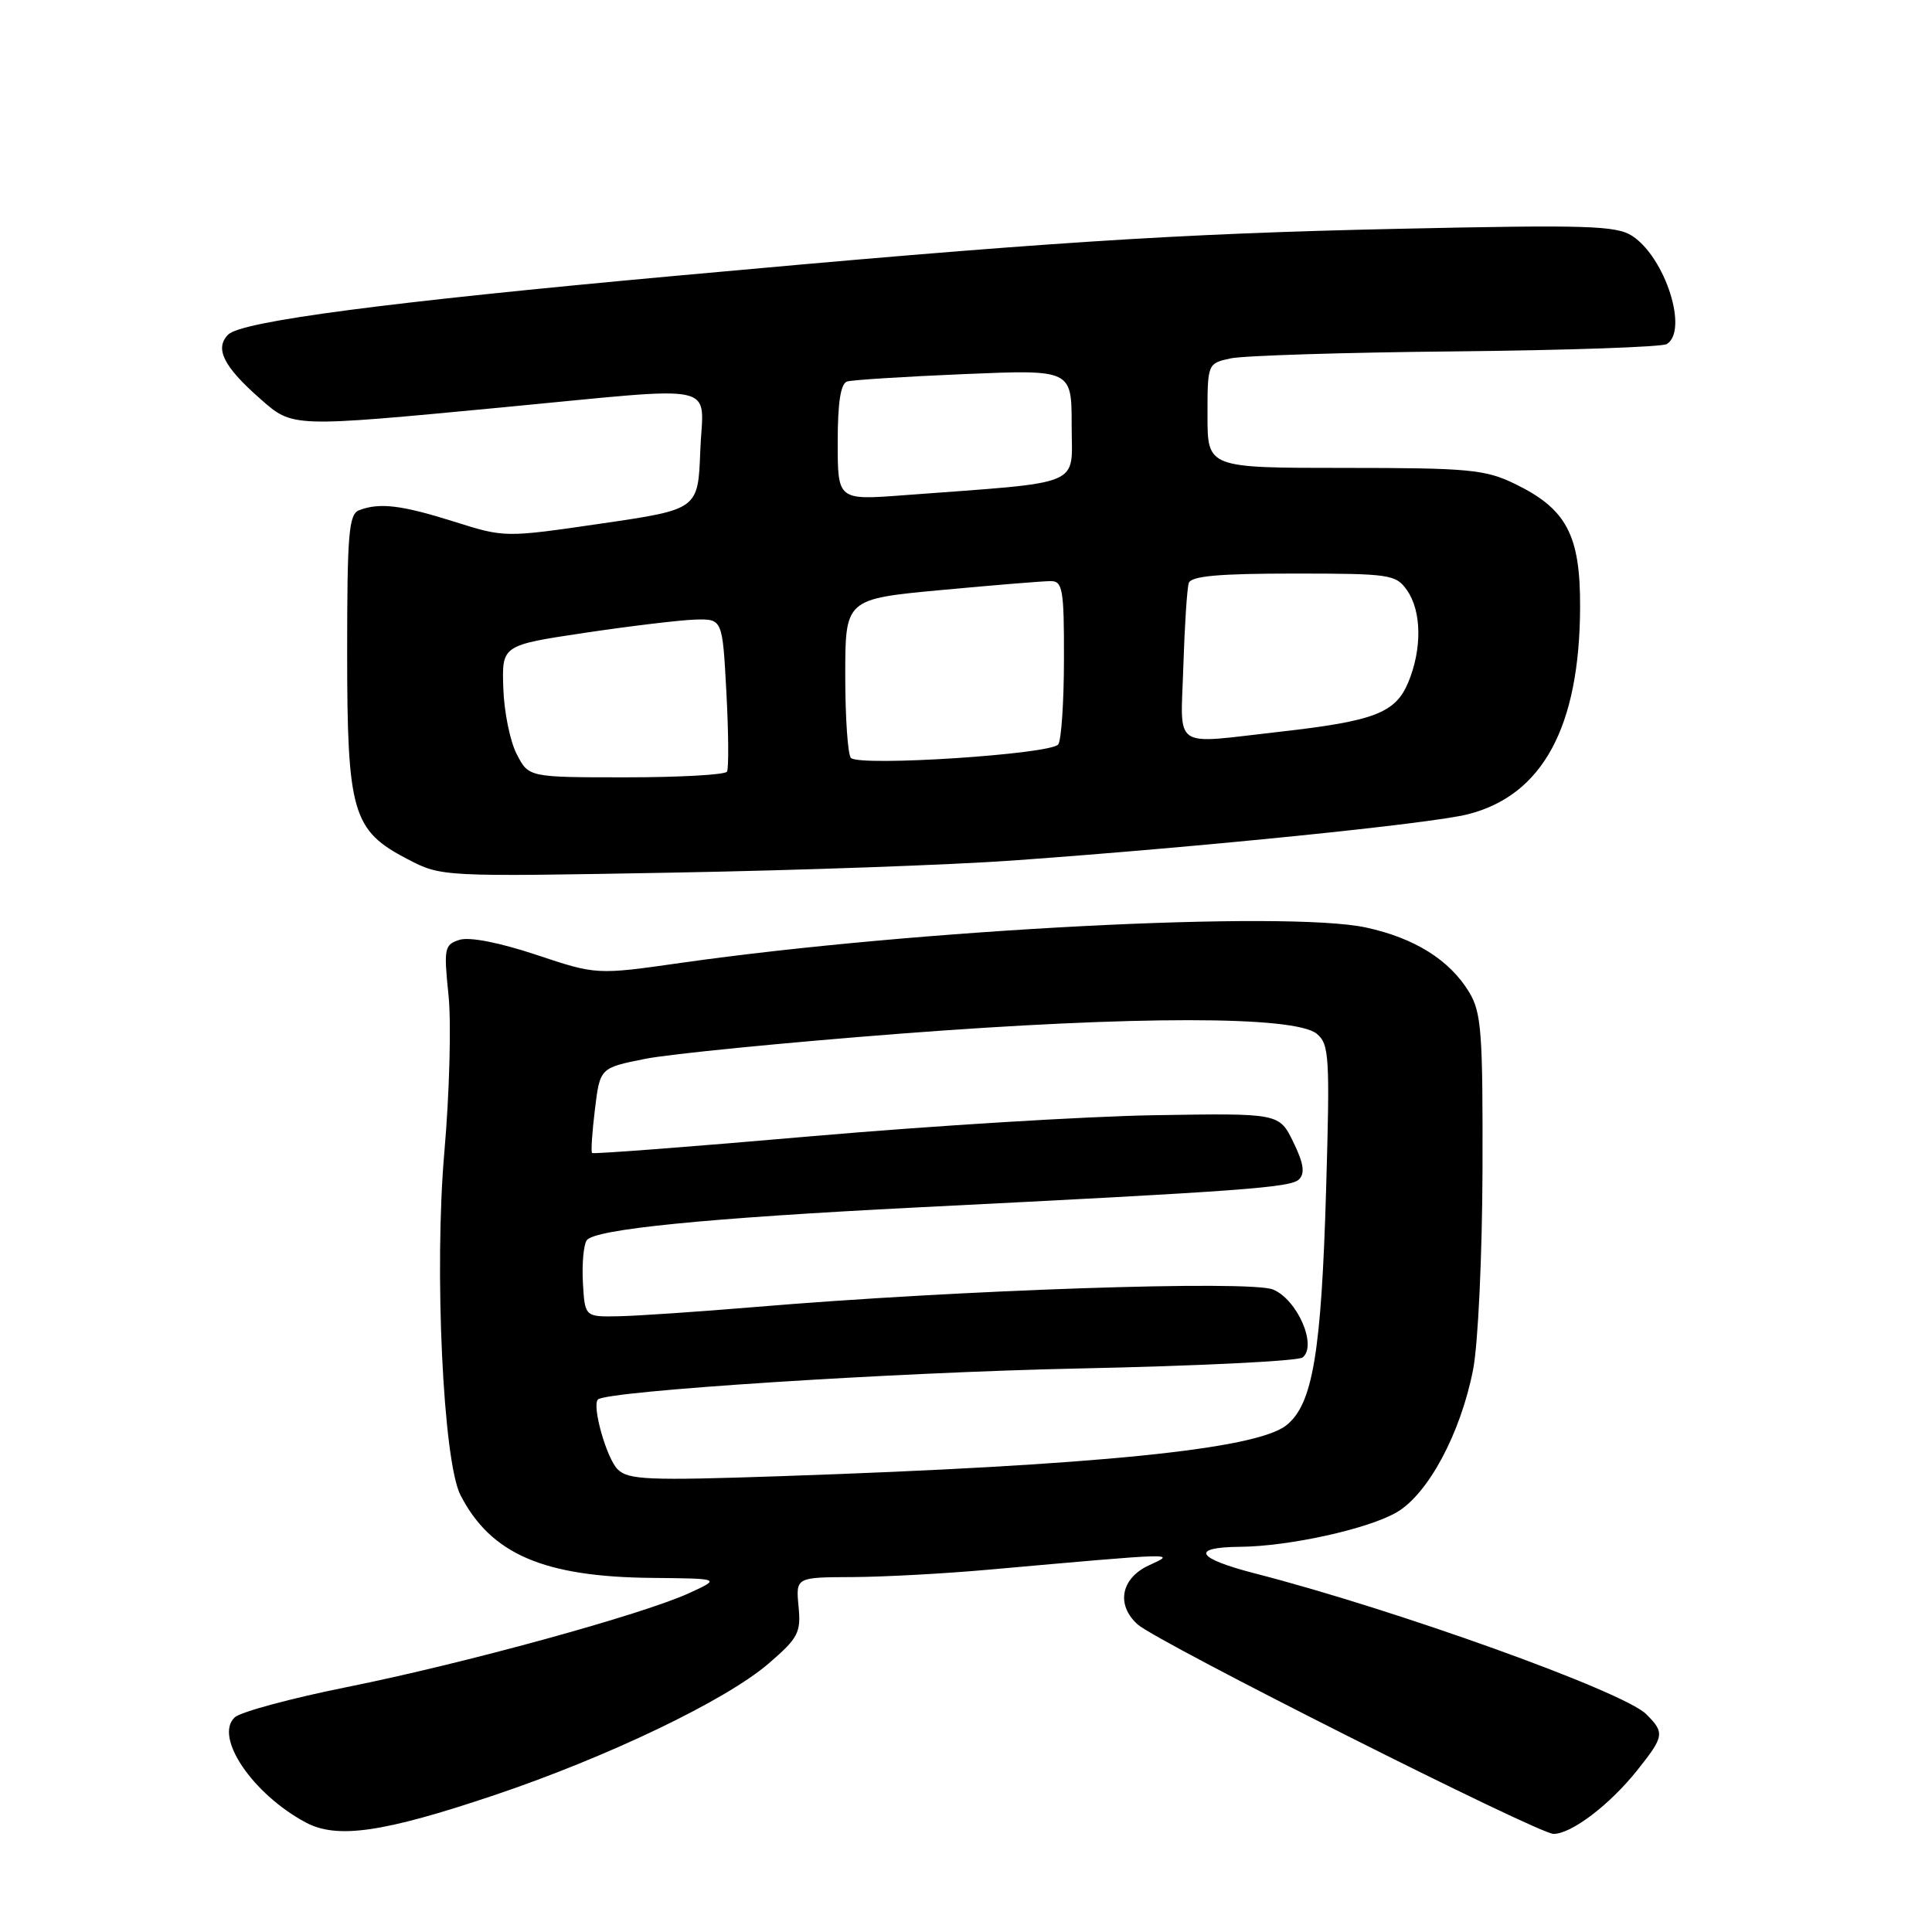 <?xml version="1.0" encoding="UTF-8" standalone="no"?>
<!DOCTYPE svg PUBLIC "-//W3C//DTD SVG 1.1//EN" "http://www.w3.org/Graphics/SVG/1.1/DTD/svg11.dtd" >
<svg xmlns="http://www.w3.org/2000/svg" xmlns:xlink="http://www.w3.org/1999/xlink" version="1.1" viewBox="0 0 256 256">
 <g >
 <path fill="currentColor"
d=" M 65.50 237.87 C 80.56 232.80 96.19 225.30 101.84 220.43 C 105.78 217.04 106.15 216.33 105.81 212.84 C 105.45 209.00 105.45 209.00 112.97 208.97 C 117.11 208.95 125.22 208.51 131.00 207.99 C 156.38 205.73 155.88 205.74 152.25 207.41 C 148.53 209.12 147.85 212.66 150.75 215.25 C 153.38 217.60 203.82 243.00 205.85 243.00 C 208.24 243.00 213.33 239.12 216.99 234.51 C 220.52 230.07 220.60 229.60 218.14 227.14 C 215.14 224.14 184.97 213.29 166.30 208.49 C 158.49 206.48 157.67 205.02 164.31 204.96 C 170.79 204.91 181.31 202.59 185.08 200.38 C 189.24 197.95 193.53 189.95 195.19 181.50 C 195.85 178.16 196.40 166.42 196.44 155.00 C 196.49 136.77 196.30 134.16 194.66 131.45 C 192.07 127.19 187.43 124.29 181.00 122.90 C 170.41 120.62 121.55 123.14 90.27 127.58 C 79.04 129.18 79.04 129.18 71.04 126.51 C 66.16 124.89 62.21 124.12 60.90 124.53 C 58.88 125.17 58.79 125.64 59.43 131.86 C 59.81 135.51 59.56 144.86 58.88 152.64 C 57.52 168.18 58.71 193.65 61.02 198.12 C 65.04 205.93 72.04 208.95 86.43 209.08 C 95.50 209.17 95.50 209.17 91.33 211.09 C 85.15 213.93 61.41 220.45 46.00 223.54 C 38.58 225.03 31.87 226.84 31.10 227.56 C 28.34 230.14 33.45 237.70 40.50 241.48 C 44.65 243.71 50.78 242.82 65.50 237.87 Z  M 134.50 114.00 C 159.62 112.19 189.55 109.14 194.48 107.90 C 204.40 105.40 209.32 96.33 209.37 80.44 C 209.41 70.87 207.57 67.42 200.68 64.09 C 196.79 62.21 194.57 62.00 178.18 62.00 C 160.00 62.00 160.00 62.00 160.00 55.08 C 160.00 48.18 160.01 48.16 163.05 47.49 C 164.72 47.12 178.16 46.70 192.90 46.56 C 207.65 46.41 220.23 45.98 220.86 45.59 C 223.75 43.80 220.66 34.14 216.29 31.27 C 214.18 29.89 210.35 29.77 185.19 30.32 C 155.67 30.97 137.95 32.12 89.50 36.55 C 51.33 40.03 32.00 42.57 30.24 44.33 C 28.41 46.16 29.61 48.57 34.50 52.86 C 38.81 56.65 38.54 56.64 66.46 53.99 C 96.17 51.17 93.14 50.51 92.79 59.75 C 92.50 67.50 92.50 67.50 79.70 69.37 C 66.89 71.24 66.89 71.24 60.17 69.12 C 53.20 66.92 50.28 66.57 47.58 67.61 C 46.22 68.13 46.00 70.73 46.00 86.36 C 46.00 107.68 46.69 110.04 54.00 113.84 C 58.50 116.18 58.50 116.18 89.00 115.63 C 105.78 115.33 126.25 114.60 134.50 114.00 Z  M 81.84 194.69 C 80.37 193.23 78.40 186.26 79.23 185.44 C 80.36 184.31 118.62 181.84 143.00 181.33 C 158.68 181.00 172.00 180.35 172.60 179.87 C 174.57 178.32 171.91 172.21 168.69 170.87 C 165.63 169.61 127.09 170.91 100.00 173.19 C 92.58 173.81 84.47 174.36 82.00 174.41 C 77.50 174.50 77.50 174.50 77.24 170.00 C 77.10 167.53 77.32 164.98 77.74 164.35 C 78.71 162.88 93.62 161.40 121.50 159.99 C 164.98 157.81 171.04 157.36 172.13 156.27 C 172.94 155.46 172.74 154.13 171.37 151.33 C 169.50 147.50 169.50 147.50 153.00 147.77 C 143.93 147.92 123.50 149.17 107.62 150.55 C 91.73 151.94 78.61 152.94 78.45 152.78 C 78.29 152.62 78.46 150.02 78.83 147.00 C 79.50 141.50 79.50 141.50 85.50 140.30 C 88.80 139.65 103.98 138.15 119.24 136.97 C 150.40 134.58 171.60 134.58 174.49 136.99 C 176.13 138.35 176.23 140.04 175.72 157.49 C 175.09 179.29 173.94 186.12 170.43 188.87 C 166.40 192.05 145.19 194.18 103.46 195.60 C 85.86 196.20 83.24 196.09 81.84 194.69 Z  M 68.47 99.93 C 67.59 98.25 66.79 94.31 66.69 91.18 C 66.50 85.50 66.50 85.50 77.50 83.85 C 83.55 82.95 90.13 82.16 92.11 82.10 C 95.73 82.00 95.73 82.00 96.25 91.75 C 96.54 97.11 96.57 101.84 96.33 102.25 C 96.08 102.66 90.07 103.00 82.97 103.00 C 70.05 103.00 70.05 103.00 68.47 99.93 Z  M 112.75 100.43 C 112.34 100.01 112.00 95.10 112.00 89.52 C 112.00 79.37 112.00 79.37 124.75 78.18 C 131.76 77.53 138.29 76.99 139.25 77.00 C 140.80 77.00 141.00 78.15 140.98 87.25 C 140.98 92.89 140.64 98.01 140.23 98.63 C 139.38 99.94 113.91 101.60 112.75 100.43 Z  M 156.80 88.25 C 156.97 82.89 157.29 77.94 157.52 77.25 C 157.83 76.33 161.52 76.00 171.41 76.00 C 184.20 76.00 184.97 76.11 186.44 78.22 C 188.38 80.98 188.44 86.01 186.60 90.42 C 184.90 94.48 182.11 95.55 169.50 96.97 C 155.10 98.59 156.45 99.52 156.80 88.25 Z  M 111.00 58.61 C 111.00 53.34 111.39 50.82 112.25 50.55 C 112.94 50.34 119.91 49.90 127.75 49.57 C 142.00 48.97 142.00 48.97 142.00 56.36 C 142.00 64.63 144.00 63.80 119.75 65.62 C 111.00 66.28 111.00 66.28 111.00 58.61 Z "/>
</g>
</svg>